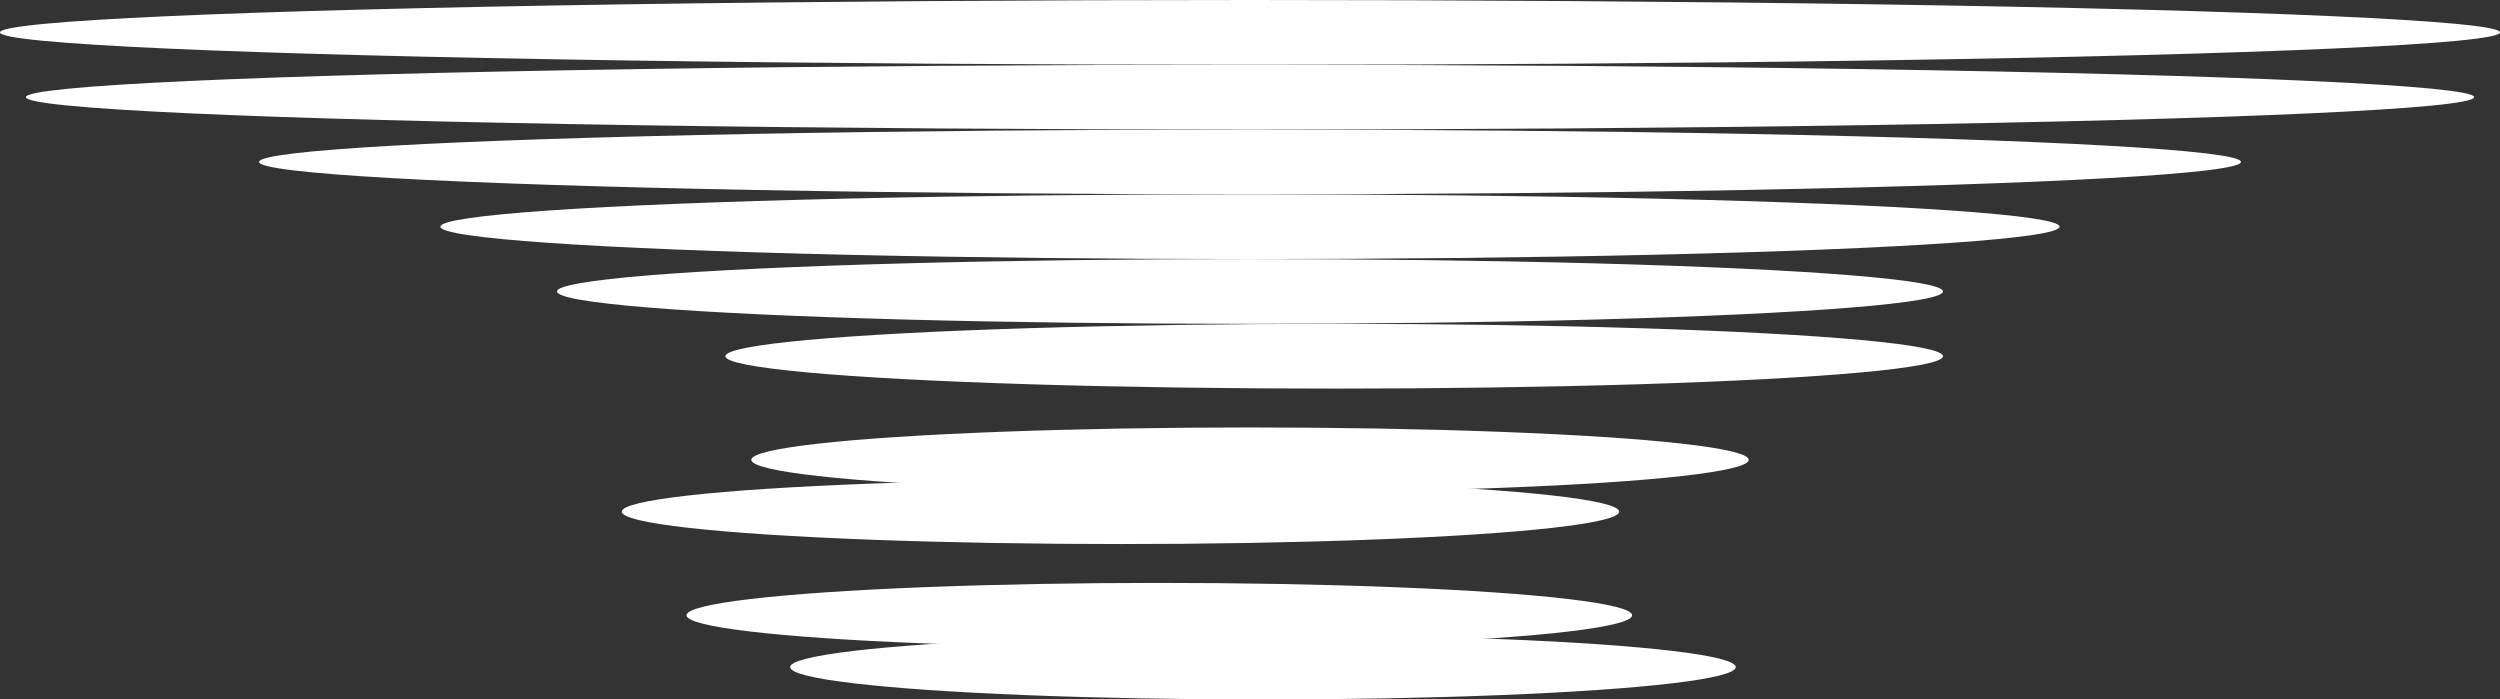 <svg width="193" height="54" viewBox="0 0 193 54" fill="none" xmlns="http://www.w3.org/2000/svg">
<rect x="0" y="0" width="193" height="54" fill="#333333" stroke="none"/>
<ellipse cx="96.5" cy="2.5" rx="96.5" ry="2.5" fill="white"/>
<ellipse cx="96.5" cy="7.5" rx="94.5" ry="2.5" fill="white"/>
<ellipse cx="96.5" cy="12.5" rx="76.5" ry="2.5" fill="white"/>
<ellipse cx="96.5" cy="17.5" rx="62.5" ry="2.5" fill="white"/>
<ellipse cx="96.5" cy="22.5" rx="53.5" ry="2.5" fill="white"/>
<ellipse cx="103" cy="27.5" rx="47" ry="2.5" fill="white"/>
<ellipse cx="96.5" cy="35.5" rx="38.5" ry="2.5" fill="white"/>
<ellipse cx="86.5" cy="39.5" rx="38.5" ry="2.5" fill="white"/>
<ellipse cx="89.5" cy="47.5" rx="36.5" ry="2.5" fill="white"/>
<ellipse cx="97.5" cy="51.5" rx="36.5" ry="2.5" fill="white"/>
</svg>
